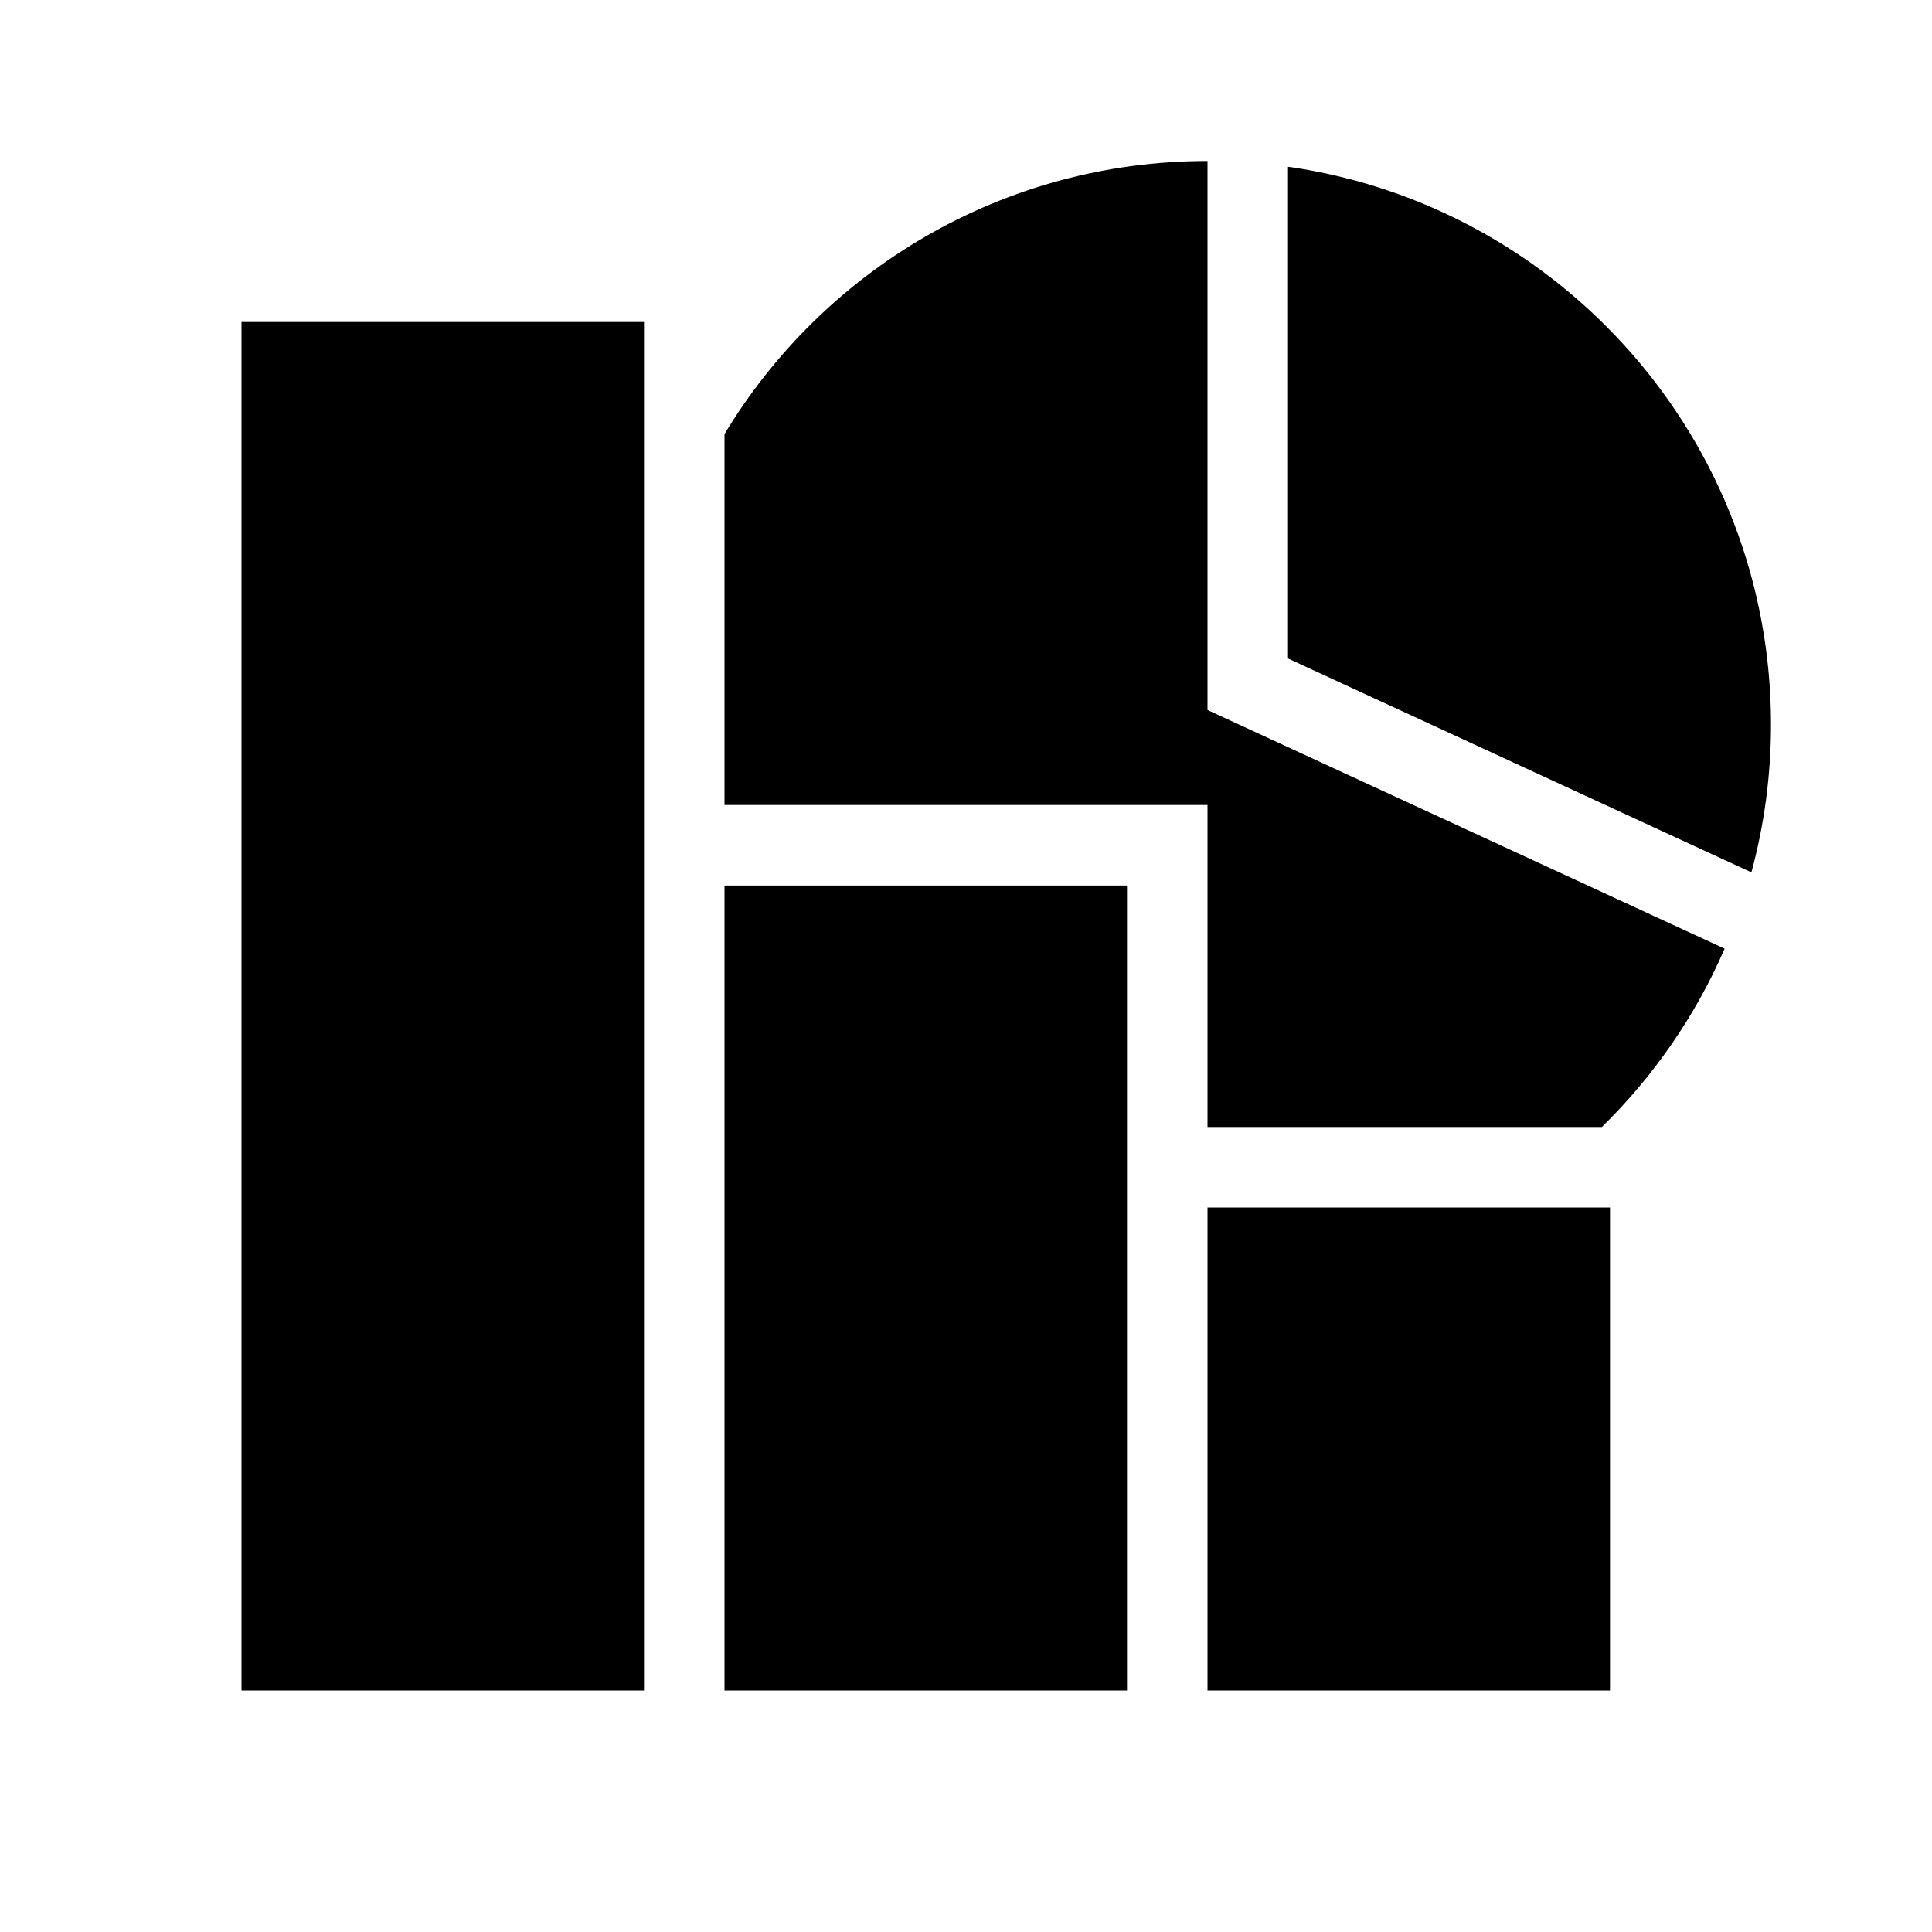 <svg xmlns="http://www.w3.org/2000/svg" width="3em" height="3em" viewBox="0 0 512 512"><path fill="currentColor" fill-rule="evenodd" d="M341.333 44.179v130.329l122.806 56.68c3.387-12.489 5.194-25.627 5.194-39.188c0-75.231-55.631-137.47-128-147.821M320 42.667v145.491l137.048 63.253c-7.738 17.826-18.853 33.847-32.536 47.256H320v-85.334H192v-98.295c26.131-43.367 73.678-72.371 128-72.371M170.667 85.333H64V448h106.667zM192 234.667h106.667V448H192zM426.667 320H320v128h106.667z" clip-rule="evenodd"/></svg>